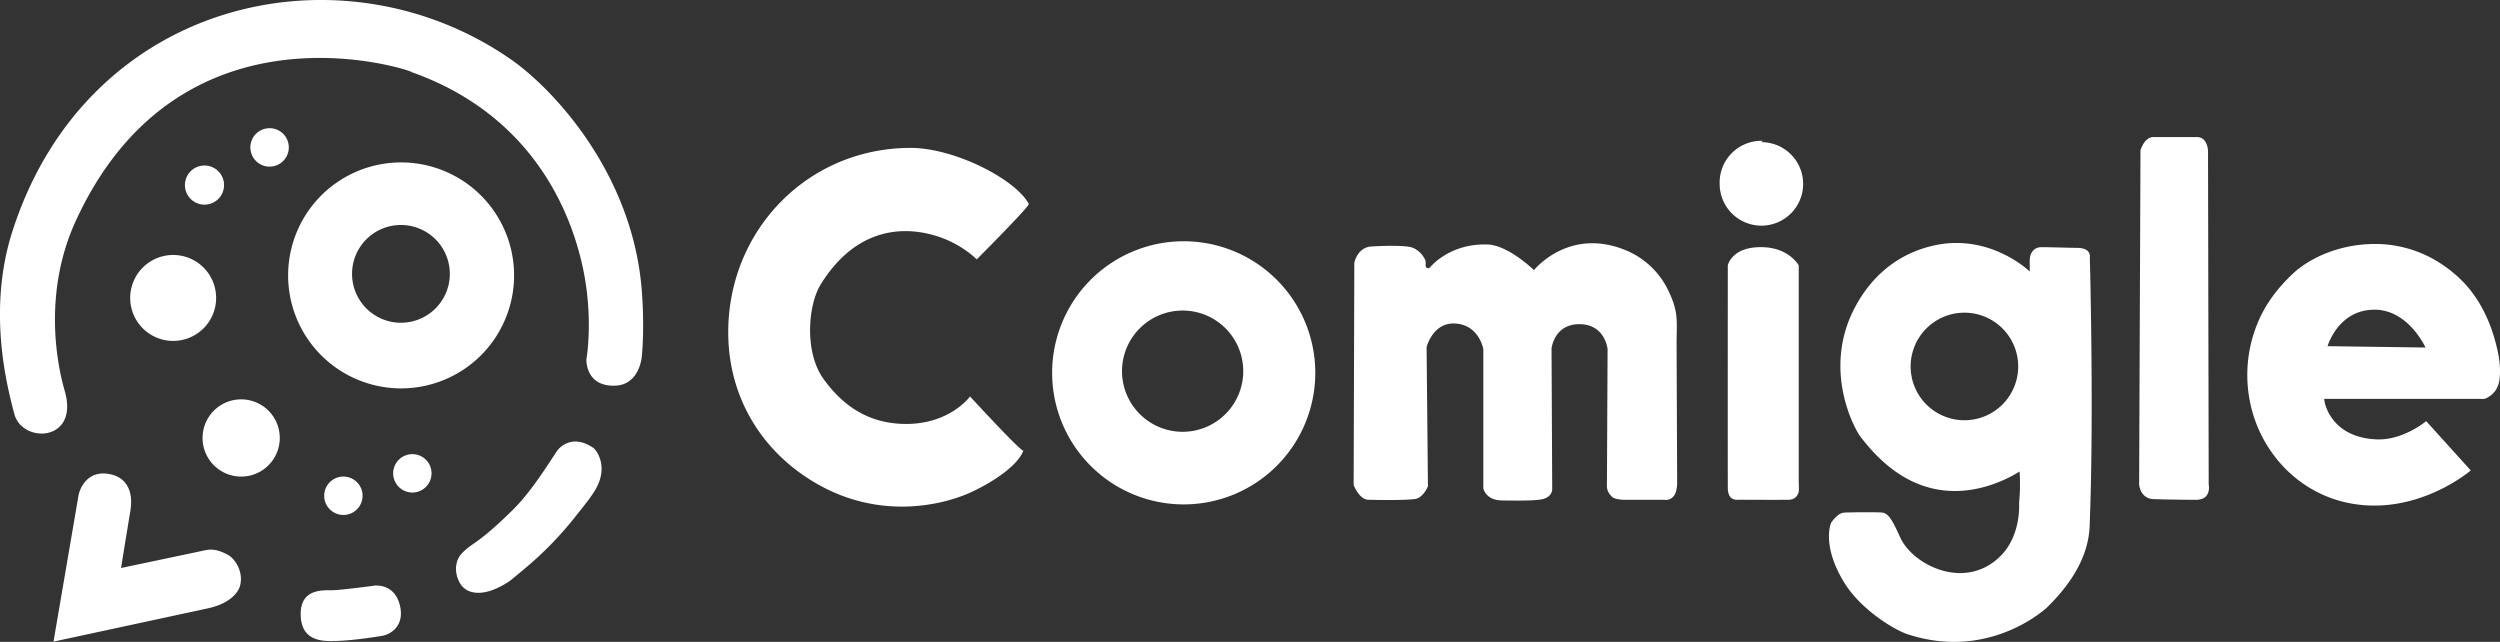 <svg id="Vetores" xmlns="http://www.w3.org/2000/svg" width="2170.284" height="557.219" viewBox="0 0 2170.284 557.219">
  <rect x="0" y="0" width="2170.284" height="557.219" fill="#333333" stroke="none"/>
  <defs>
    <style>
      .cls-1 {
        fill: #fff;
        fill-rule: evenodd;
      }
    </style>
  </defs>
  <path id="Ícone" class="cls-1" d="M145.316,414.632c-7.558-25.981-18.15-87.022,9.644-147.509C252.622,54.582,475.114,147.762,443.428,136.96c100.249,34.175,138.59,111.878,151.27,168.86,10.12,45.475,3.519,81.5,3.519,81.5s-1.134,23.969,25.211,22.866c21.076-.882,22.867-25.211,22.867-25.211s2.655-23.442,0-57.46c-7.957-101.927-77.2-175.275-113.76-200.651C386.141,25.242,164.663,73.652,99.846,276.5c-22.11,69.2-4.039,136.231,1.759,158.306C108.4,460.675,158.3,459.255,145.316,414.632ZM157.3,505.577c-0.228,1.335-.486,2.842-0.77,4.5-5.524,32.3-20.923,122.32-20.923,122.32l133.871-28.842c23.639-5.093,27.571-17.884,27.953-19.236,3.585-12.7-4.636-24.2-10.573-27.341-12.175-6.441-17.085-4.392-23.992-2.938L194.243,568.49s4.994-31.142,7.993-48.9c4.967-29.411-16.183-32.246-17.96-32.6C164.7,483.128,158.245,500.081,157.3,505.577ZM371.9,587.839a113.509,113.509,0,0,0,13.485-.587c13.712-1.384,29.315-3.517,29.315-3.517,9.308-.295,18.543,4.058,21.695,17.589,3.884,16.678-7.038,25.261-17.59,26.384,0,0-21.034,3.6-37.25,4.108-11.46.362-30.728,1-31.349-22.283C349.784,593.8,358.4,588.219,371.9,587.839Zm161.823-69.186c16.974-16.616,31.028-40.041,39.284-52.182-0.161.237,11.04-15.879,31.075-2.345,3.181,2.149,12.876,15.832,2.931,34.593-4.211,7.944-13.01,18.406-21.694,29.315a304.627,304.627,0,0,1-38.535,39.221c-7.9,6.649-13.94,11.639-14.237,11.852a68.938,68.938,0,0,1-16.413,8.732c-10.733,3.8-22.734,3.363-28.144-7.036-5.526-10.623-2.419-20.157,1.759-24.625C499.641,545.6,501.949,549.758,533.721,518.653ZM437.359,216.406a98.078,98.078,0,1,1-98.078,98.078A98.079,98.079,0,0,1,437.359,216.406Zm-0.171,54.313a42.438,42.438,0,1,1-42.407,42.437A42.422,42.422,0,0,1,437.188,270.719ZM239.469,296.75a37.3,37.3,0,1,1-37.281,37.3A37.289,37.289,0,0,1,239.469,296.75Zm59.047,125.344A33.516,33.516,0,1,1,265,455.609,33.515,33.515,0,0,1,298.516,422.094Zm-31.813-203a16.984,16.984,0,1,1-17.015,16.984A17,17,0,0,1,266.7,219.094Zm56.485-32.406A16.687,16.687,0,1,1,306.5,203.375,16.687,16.687,0,0,1,323.188,186.688Zm64.093,302.437a16.657,16.657,0,1,1-16.687,16.656A16.672,16.672,0,0,1,387.281,489.125Zm59.844-19.469a16.657,16.657,0,1,1-16.656,16.656A16.656,16.656,0,0,1,447.125,469.656Z" transform="translate(-89.156 -75.406)"/>
  <path id="Forma_1" data-name="Forma 1" class="cls-1" d="M982.255,252.465C971.1,231.248,918.038,203.8,879.649,203.8c-88.932,0-158.306,71.1-158.306,160.029,0,59.06,31.725,106.28,78.494,132.415,55.472,31,109.663,17.176,133.267,6.029,21.673-10.234,40.5-24.271,44.461-35.8-0.869,2.528-46.32-46.906-46.32-46.906s-18.216,25.452-59.245,23.8c-25.318-1.018-48.445-11.845-67.986-39.047-16.748-23.314-13.439-64.23-2.345-82.084,31.422-50.57,73.521-50.669,101.433-41.629a91.367,91.367,0,0,1,34.007,19.935S983.242,254.34,982.255,252.465Zm134.5,32.379a114.219,114.219,0,1,1-114.22,114.218A114.22,114.22,0,0,1,1116.75,284.844ZM1115.83,345a52.625,52.625,0,1,1-52.64,52.625A52.634,52.634,0,0,1,1115.83,345Zm149.03-41.526-0.59,192.9s4.68,12.752,12.9,12.9c11.64,0.208,28.71.539,39.87-.586,7.66-.772,11.73-11.14,11.73-11.14l-1.17-120.782s5.33-21.51,24.62-20.521c21.11,1.082,24.63,22.28,24.63,22.28V499.305s1.79,10.41,16.41,10.553c7.84,0.077,28.45.53,35.18-1.172,8.67-2.19,8.21-8.795,8.21-8.795l-0.58-121.954s2.13-21.041,24.03-21.108c22.58-.069,24.63,21.694,24.63,21.694s-0.43,89.16-.55,114.642c-0.03,4.737-.84,8.612,4.65,13.762,2.29,2.138,9.97,2.345,9.97,2.345h35.93c-1.35,0,4.49,1.368,8.05-4.1,2.06-3.178,2.34-9.381,2.34-9.381s-0.32-79.855-.49-120.969c-0.08-20.012,2.24-27.841-7.23-47.256a70.691,70.691,0,0,0-39.18-35.814c-48.28-18.409-77.4,18.176-77.4,18.176s-22.13-21.712-40.46-22.28c-33.39-1.037-49.83,19.935-49.83,19.935s-2.3,1.882-3.52-.587c-0.67-1.358.31-3.714-.59-5.863a21.036,21.036,0,0,0-10.55-10.554c-6.12-2.563-28.02-1.731-36.35-1.172C1267.49,290.209,1264.86,303.474,1264.86,303.474Zm323.06,3.518,1.17-1.172s3.26-16.644,30.49-15.831c22.96,0.685,31.08,15.831,31.08,15.831V492.064c0,4.289.31,8.8,0.01,10.1-0.71,3.2-2.9,7.021-8.81,7.105-12.12.174-33.56-.052-44.61,0-7.38.035-8.14-6.427-8.16-10.834C1588.99,457.037,1589.09,305.82,1589.09,305.82Zm30.36-108.164a36.235,36.235,0,1,1-36.26,36.235A36.253,36.253,0,0,1,1619.45,197.656ZM1851.18,311.1c0.09-.006.01-3.786,0-9.38-0.02-6.949,3.88-11.708,9.97-11.727,9.14-.028,23.47.572,31.07,0.586,12.87,0.025,11.14,8.209,11.14,8.209s3.64,133.746,0,228.664c-0.34,8.9.97,38.056-36.94,75.049,7.77-7.579-43.92,49.012-121.36,23.452-11.74-3.874-40.76-21.516-55.12-45.146-19.84-32.652-11.14-51.6-11.14-51.6s5.48-8.473,11.14-8.795c5.91-.335,30.87-0.5,33.42,0,4.35,0.858,7.47,3.672,15.16,21.071,10.91,24.684,57.3,47.691,88.03,15.867,17.46-18.081,15.37-45.058,15.43-45.632a167.753,167.753,0,0,0,.4-27.071s-24.51,16.892-55.7,17c-25.59.091-54.66-10.49-82.67-47.492-4.84-6.4-32.58-56.92-5.39-110.3,10.98-21.538,31.4-46.358,68.13-55.047C1816.38,277.075,1851.18,311.1,1851.18,311.1Zm-56.68,35.748a46.688,46.688,0,1,1-46.69,46.687A46.692,46.692,0,0,1,1794.5,346.844Zm211.47-140.7s-0.46-11.7-9.38-11.727c-11.83-.034-28.96,0-38.11,0-5.01,0-8.08,4.448-9.69,7.866-1.93,4.083-1.45,3.4-1.47,8.435-0.03,6.768-.09,20.63-0.16,38.757-0.15,37.023-.37,91.841-0.57,140.368-0.23,57.366-.43,105.942-0.43,105.942s0.64,12.327,12.32,12.9c5.5,0.27,31.08.7,37.52,0.586,13.44-.229,10.55-13.485,10.55-13.485s-0.06-32.742-.15-76.209c-0.07-32.566-.15-71.153-0.22-106.5C2006.07,255.281,2005.97,206.146,2005.97,206.146Zm244.22,213.382a18.123,18.123,0,0,0,7.78-10.387c-0.79,2.826,4.01-7.565-.46-28.532-5.42-25.439-15.46-44.146-27.47-57.7a109.664,109.664,0,0,0-20.02-17.352,103.79,103.79,0,0,0-61.7-18.313c-27.76.551-53.45,11.389-68.95,25.971-12.91,12.148-22.95,25.637-29.41,40.42a118.082,118.082,0,0,0-.59,93.225c16.19,37.634,51.97,66.615,99.09,67.426,49.21,0.847,85.6-30.488,85.6-30.488l-38.7-42.8s-20.07,16.914-43.38,15.831c-17.79-.826-28.81-7.392-35.51-14.762-7.2-7.922-9.41-16.771-9.64-20.417h133.46C2246.13,421.652,2245.81,422.36,2250.19,419.528Zm-140.43-43.609s9.13-31.874,41.04-31.661c29.23,0.195,43.98,32.834,43.98,32.834Z" transform="translate(-89.156 -75.406)"/>
</svg>
